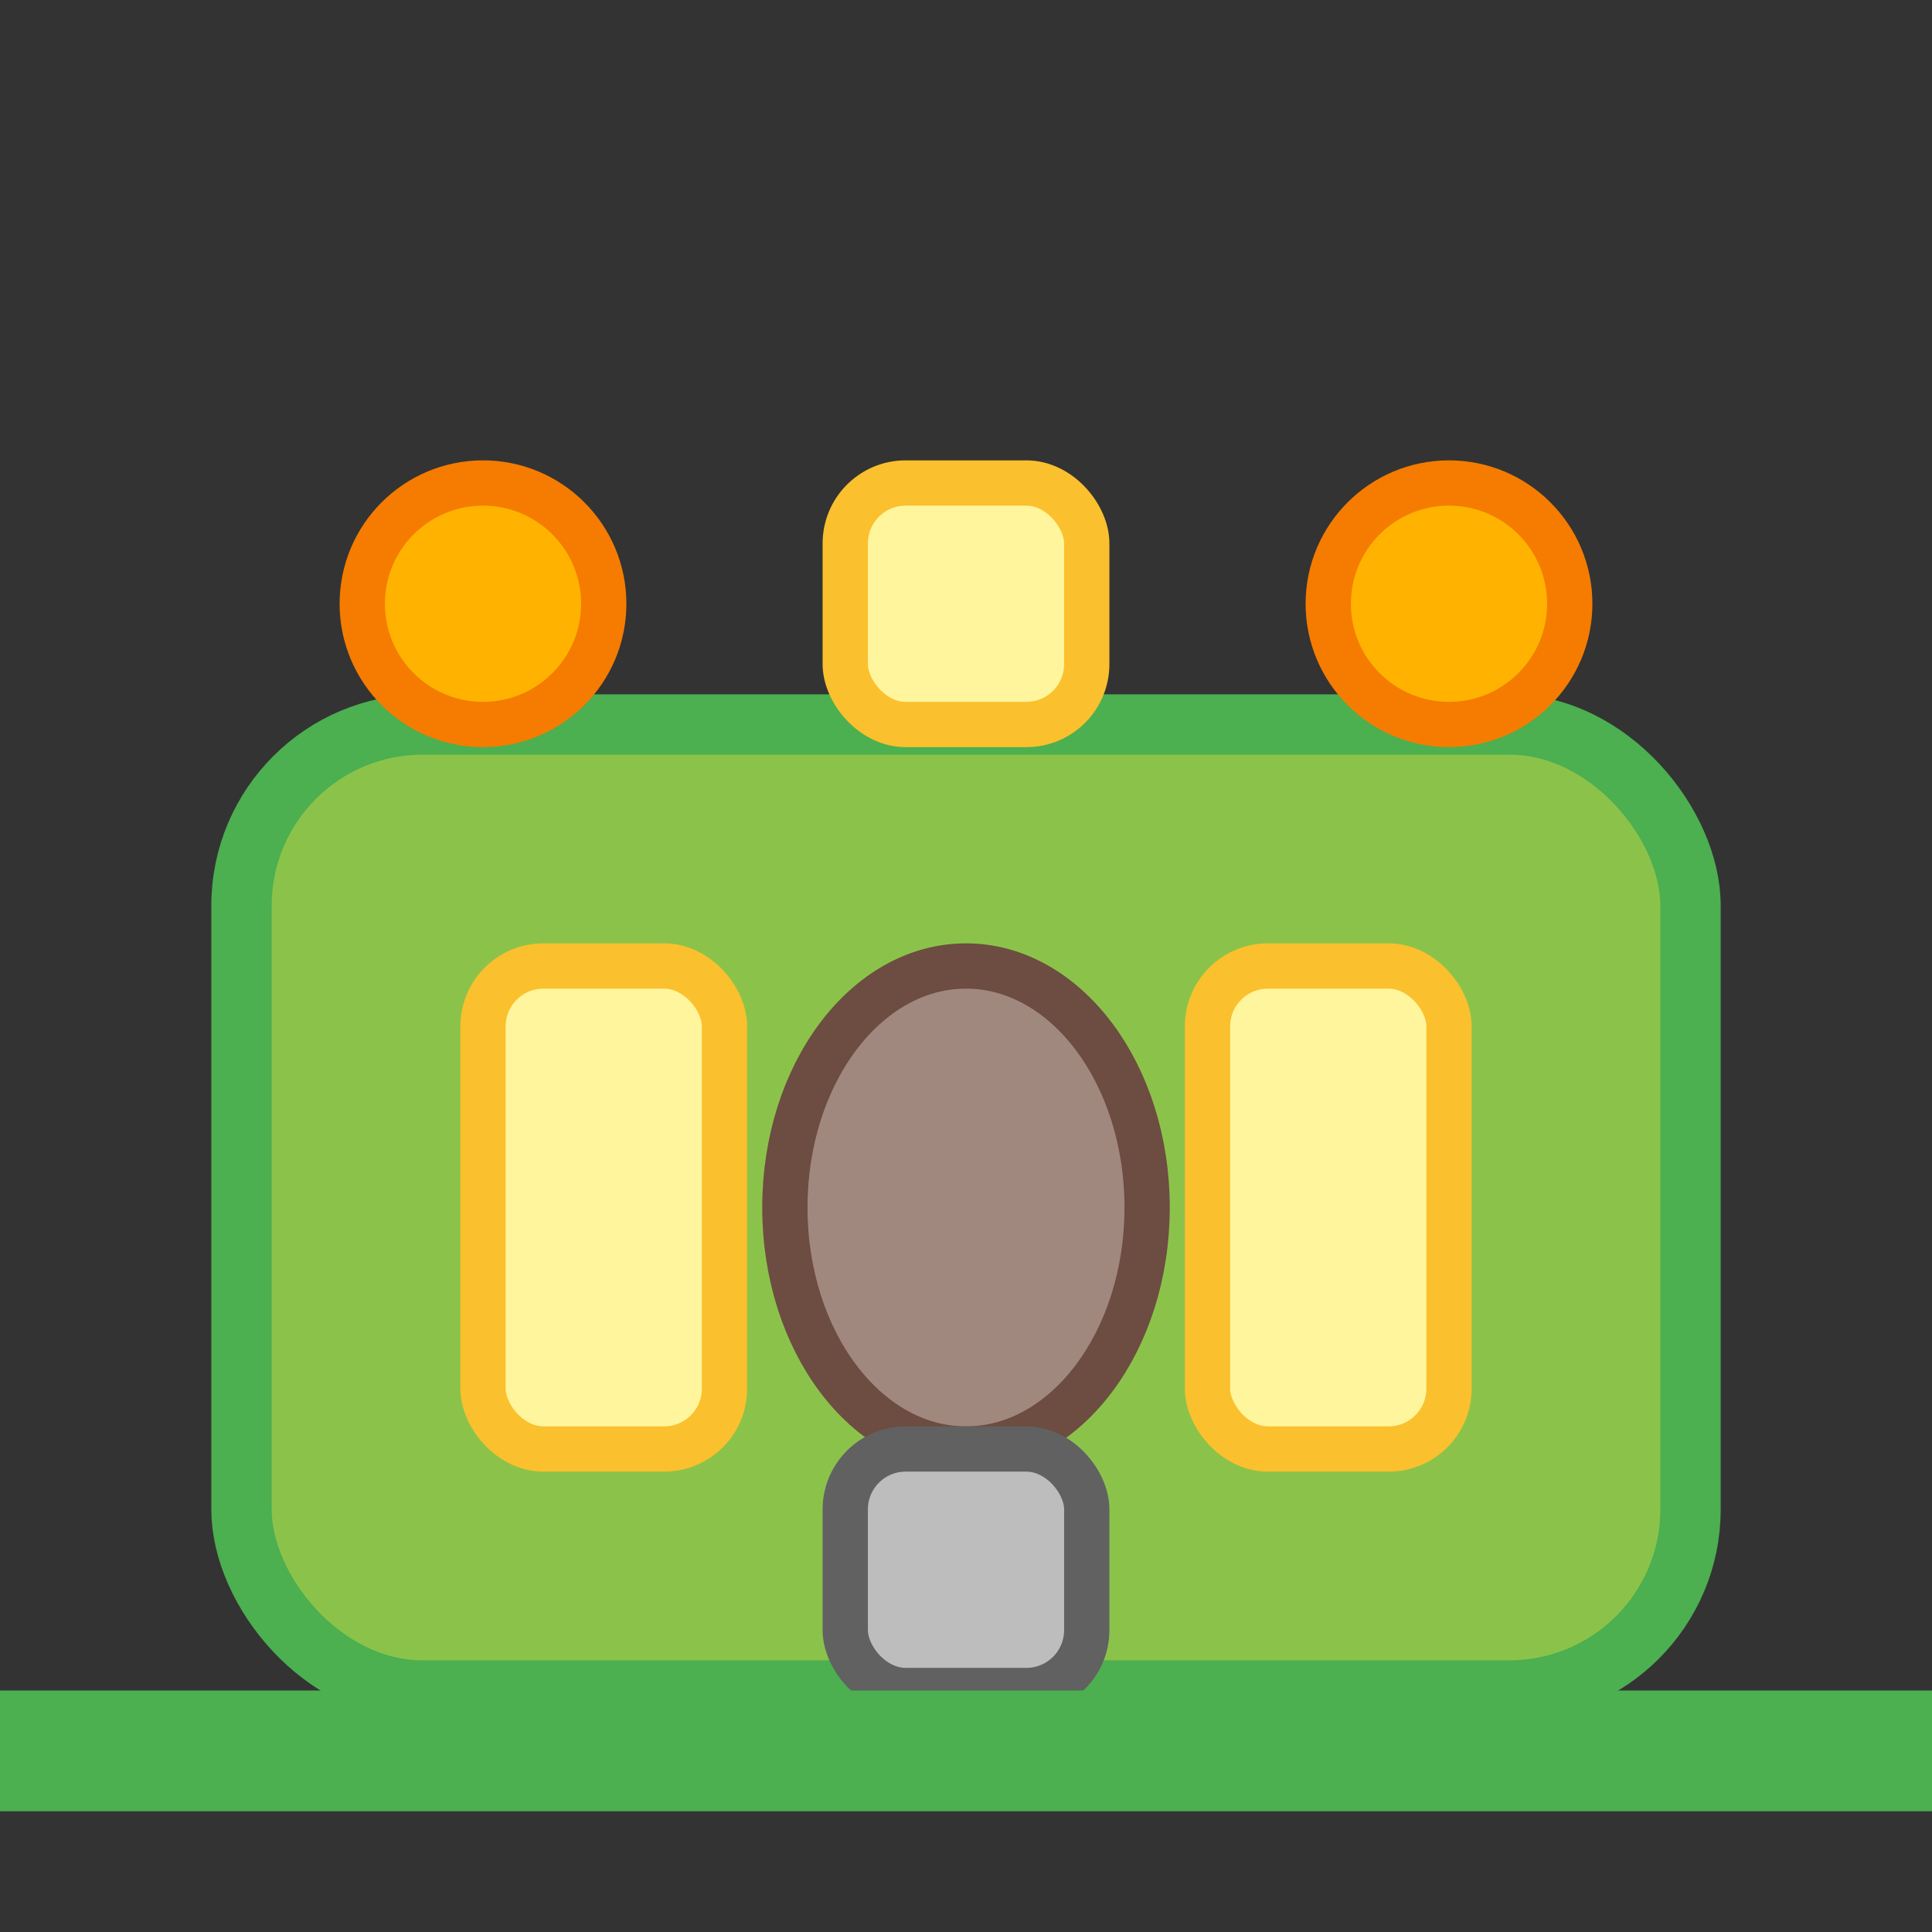 <svg width="64" height="64" viewBox="0 0 64 64" fill="none" xmlns="http://www.w3.org/2000/svg">
  <rect x="0" y="0" width="64" height="64" fill="#333333" stroke="none"/>
  <rect x="8" y="24" width="48" height="32" rx="6" fill="#8BC34A" stroke="#4CAF50" stroke-width="2"/>
  <rect x="16" y="32" width="8" height="16" rx="2" fill="#FFF59D" stroke="#FBC02D" stroke-width="1.5"/>
  <rect x="40" y="32" width="8" height="16" rx="2" fill="#FFF59D" stroke="#FBC02D" stroke-width="1.5"/>
  <ellipse cx="32" cy="40" rx="6" ry="8" fill="#A1887F" stroke="#6D4C41" stroke-width="1.5"/>
  <rect x="28" y="48" width="8" height="8" rx="2" fill="#BDBDBD" stroke="#616161" stroke-width="1.5"/>
  <rect x="0" y="56" width="64" height="4" fill="#4CAF50"/>
  <circle cx="16" cy="20" r="4" fill="#FFB300" stroke="#F57C00" stroke-width="1.5"/>
  <circle cx="48" cy="20" r="4" fill="#FFB300" stroke="#F57C00" stroke-width="1.5"/>
  <rect x="28" y="16" width="8" height="8" rx="2" fill="#FFF59D" stroke="#FBC02D" stroke-width="1.5"/>
</svg>
